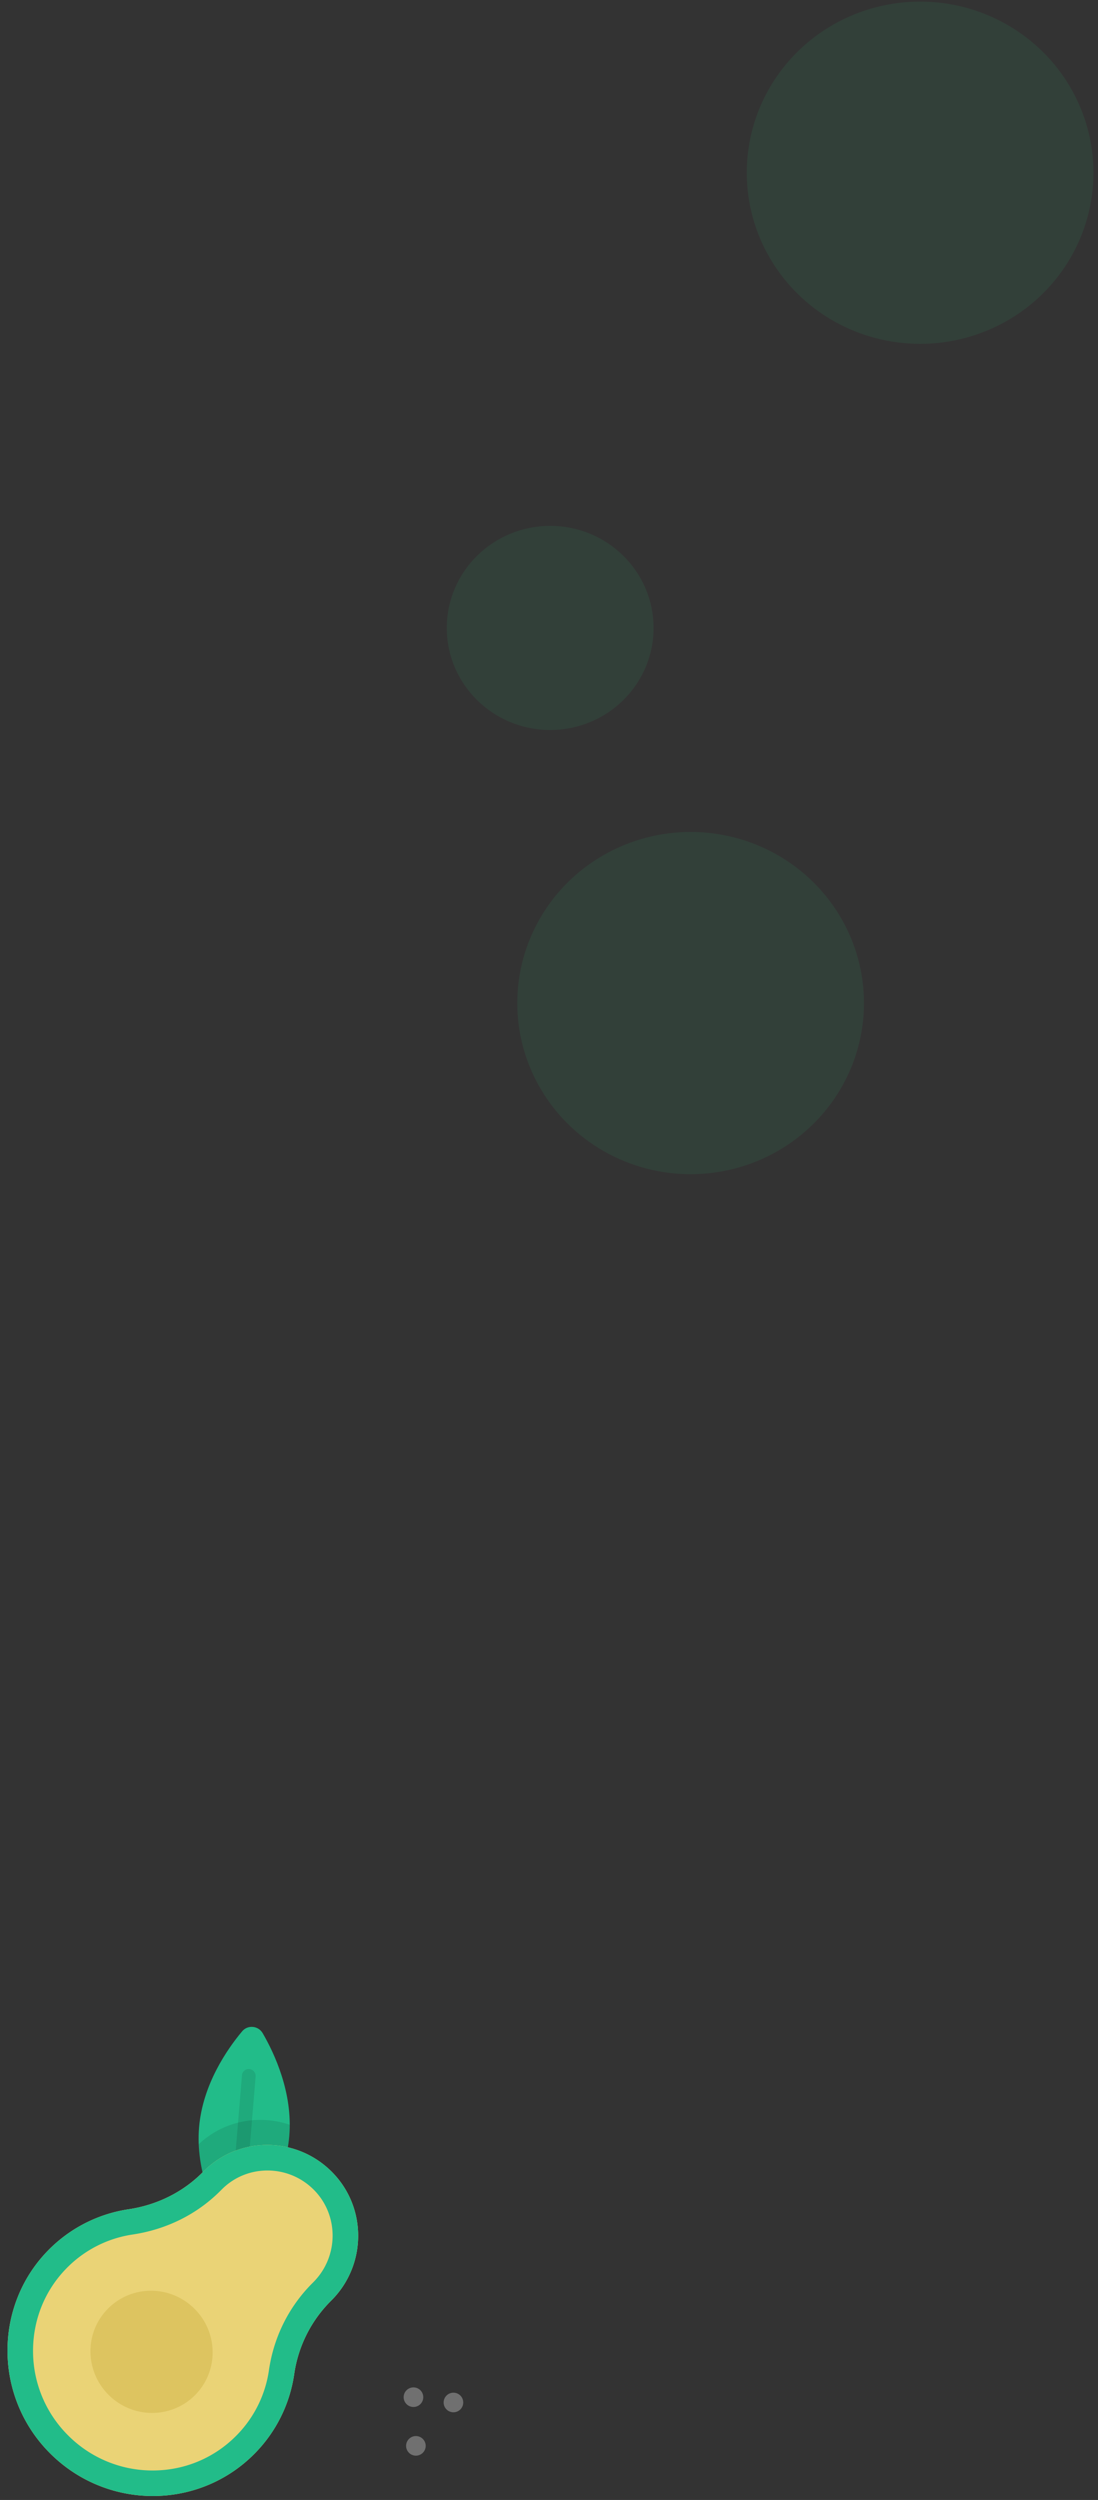 <svg width="112" height="255" viewBox="0 0 112 255" xmlns="http://www.w3.org/2000/svg"><rect x="0" y="0" width="112" height="255" fill="#333333" stroke="none"/><g fill-rule="nonzero" fill="none"><g transform="rotate(45 -236.028 134.121)"><path d="M10.942 5.564c2.844 3.358 3.62 7.686 3.83 10.043.078.885-.754 1.577-1.62 1.347-2.307-.613-6.474-2.122-9.318-5.48C.99 8.116.214 3.788.005 1.43-.073.546.76-.146 1.625.084c2.307.613 6.474 2.122 9.317 5.48z" fill="#22BC89"/><path d="M14.771 15.607c-.208-2.357-.985-6.685-3.829-10.043-.244-.289-.5-.563-.761-.825-2.985 1.462-5.06 4.469-5.162 7.966 2.724 2.508 6.13 3.717 8.132 4.249.867.23 1.699-.462 1.62-1.347z" fill="#000" opacity=".1"/><path d="M11.076 13.568a.702.702 0 0 1-.538-.248L3.164 4.612a.69.69 0 0 1 .086-.979.706.706 0 0 1 .988.086l7.375 8.707a.69.69 0 0 1-.087.98.702.702 0 0 1-.45.162z" fill="#000" opacity=".1"/><path d="M25.854 14.512v-.121c0-5.062-4.086-9.257-9.195-9.295-5.149-.037-9.335 4.087-9.335 9.18v.235c0 2.863-.964 5.627-2.67 7.938a14.484 14.484 0 0 0-2.84 8.867c.123 7.738 6.392 14.1 14.197 14.395 8.424.318 15.354-6.354 15.354-14.63 0-3.251-1.07-6.255-2.88-8.684a13.197 13.197 0 0 1-2.631-7.885z" fill="#EAD376"/><path d="M28.485 22.397a13.197 13.197 0 0 1-2.631-7.885v-.121c0-5.062-4.086-9.257-9.195-9.295-5.149-.037-9.335 4.087-9.335 9.18v.235c0 2.863-.964 5.627-2.67 7.938a14.484 14.484 0 0 0-2.84 8.867c.123 7.738 6.392 14.1 14.197 14.395 8.424.318 15.354-6.354 15.354-14.63 0-3.251-1.07-6.255-2.88-8.684zM25.187 39.6a12.136 12.136 0 0 1-8.597 3.528 12.132 12.132 0 0 1-8.685-3.636c-2.191-2.221-3.424-5.14-3.473-8.216a11.869 11.869 0 0 1 2.335-7.296c2.077-2.814 3.175-6.088 3.175-9.469v-.235c0-3.632 2.982-6.586 6.647-6.586h.05c3.638.027 6.597 3.033 6.597 6.7v.122c0 3.406 1.087 6.665 3.143 9.425a11.872 11.872 0 0 1 2.369 7.144c0 3.218-1.265 6.243-3.561 8.519z" fill="#22BC89"/><ellipse fill="#DDC460" cx="16.589" cy="31.082" rx="6.261" ry="6.204"/><g opacity=".3" transform="translate(37.959 12.228)" fill="#FFF"><ellipse cx="4.058" cy=".733" rx="1" ry="1"/><ellipse cx="4.478" cy="6.569" rx="1" ry="1"/><ellipse cx=".792" cy="3.234" rx="1" ry="1"/></g></g><g transform="translate(45)" fill="#2AB875" opacity=".1"><ellipse cx="11.121" cy="64.05" rx="10.547" ry="10.411"/><ellipse cx="48.855" cy="17.618" rx="17.682" ry="17.455"/><ellipse cx="25.446" cy="102.314" rx="17.682" ry="17.455"/></g></g></svg>